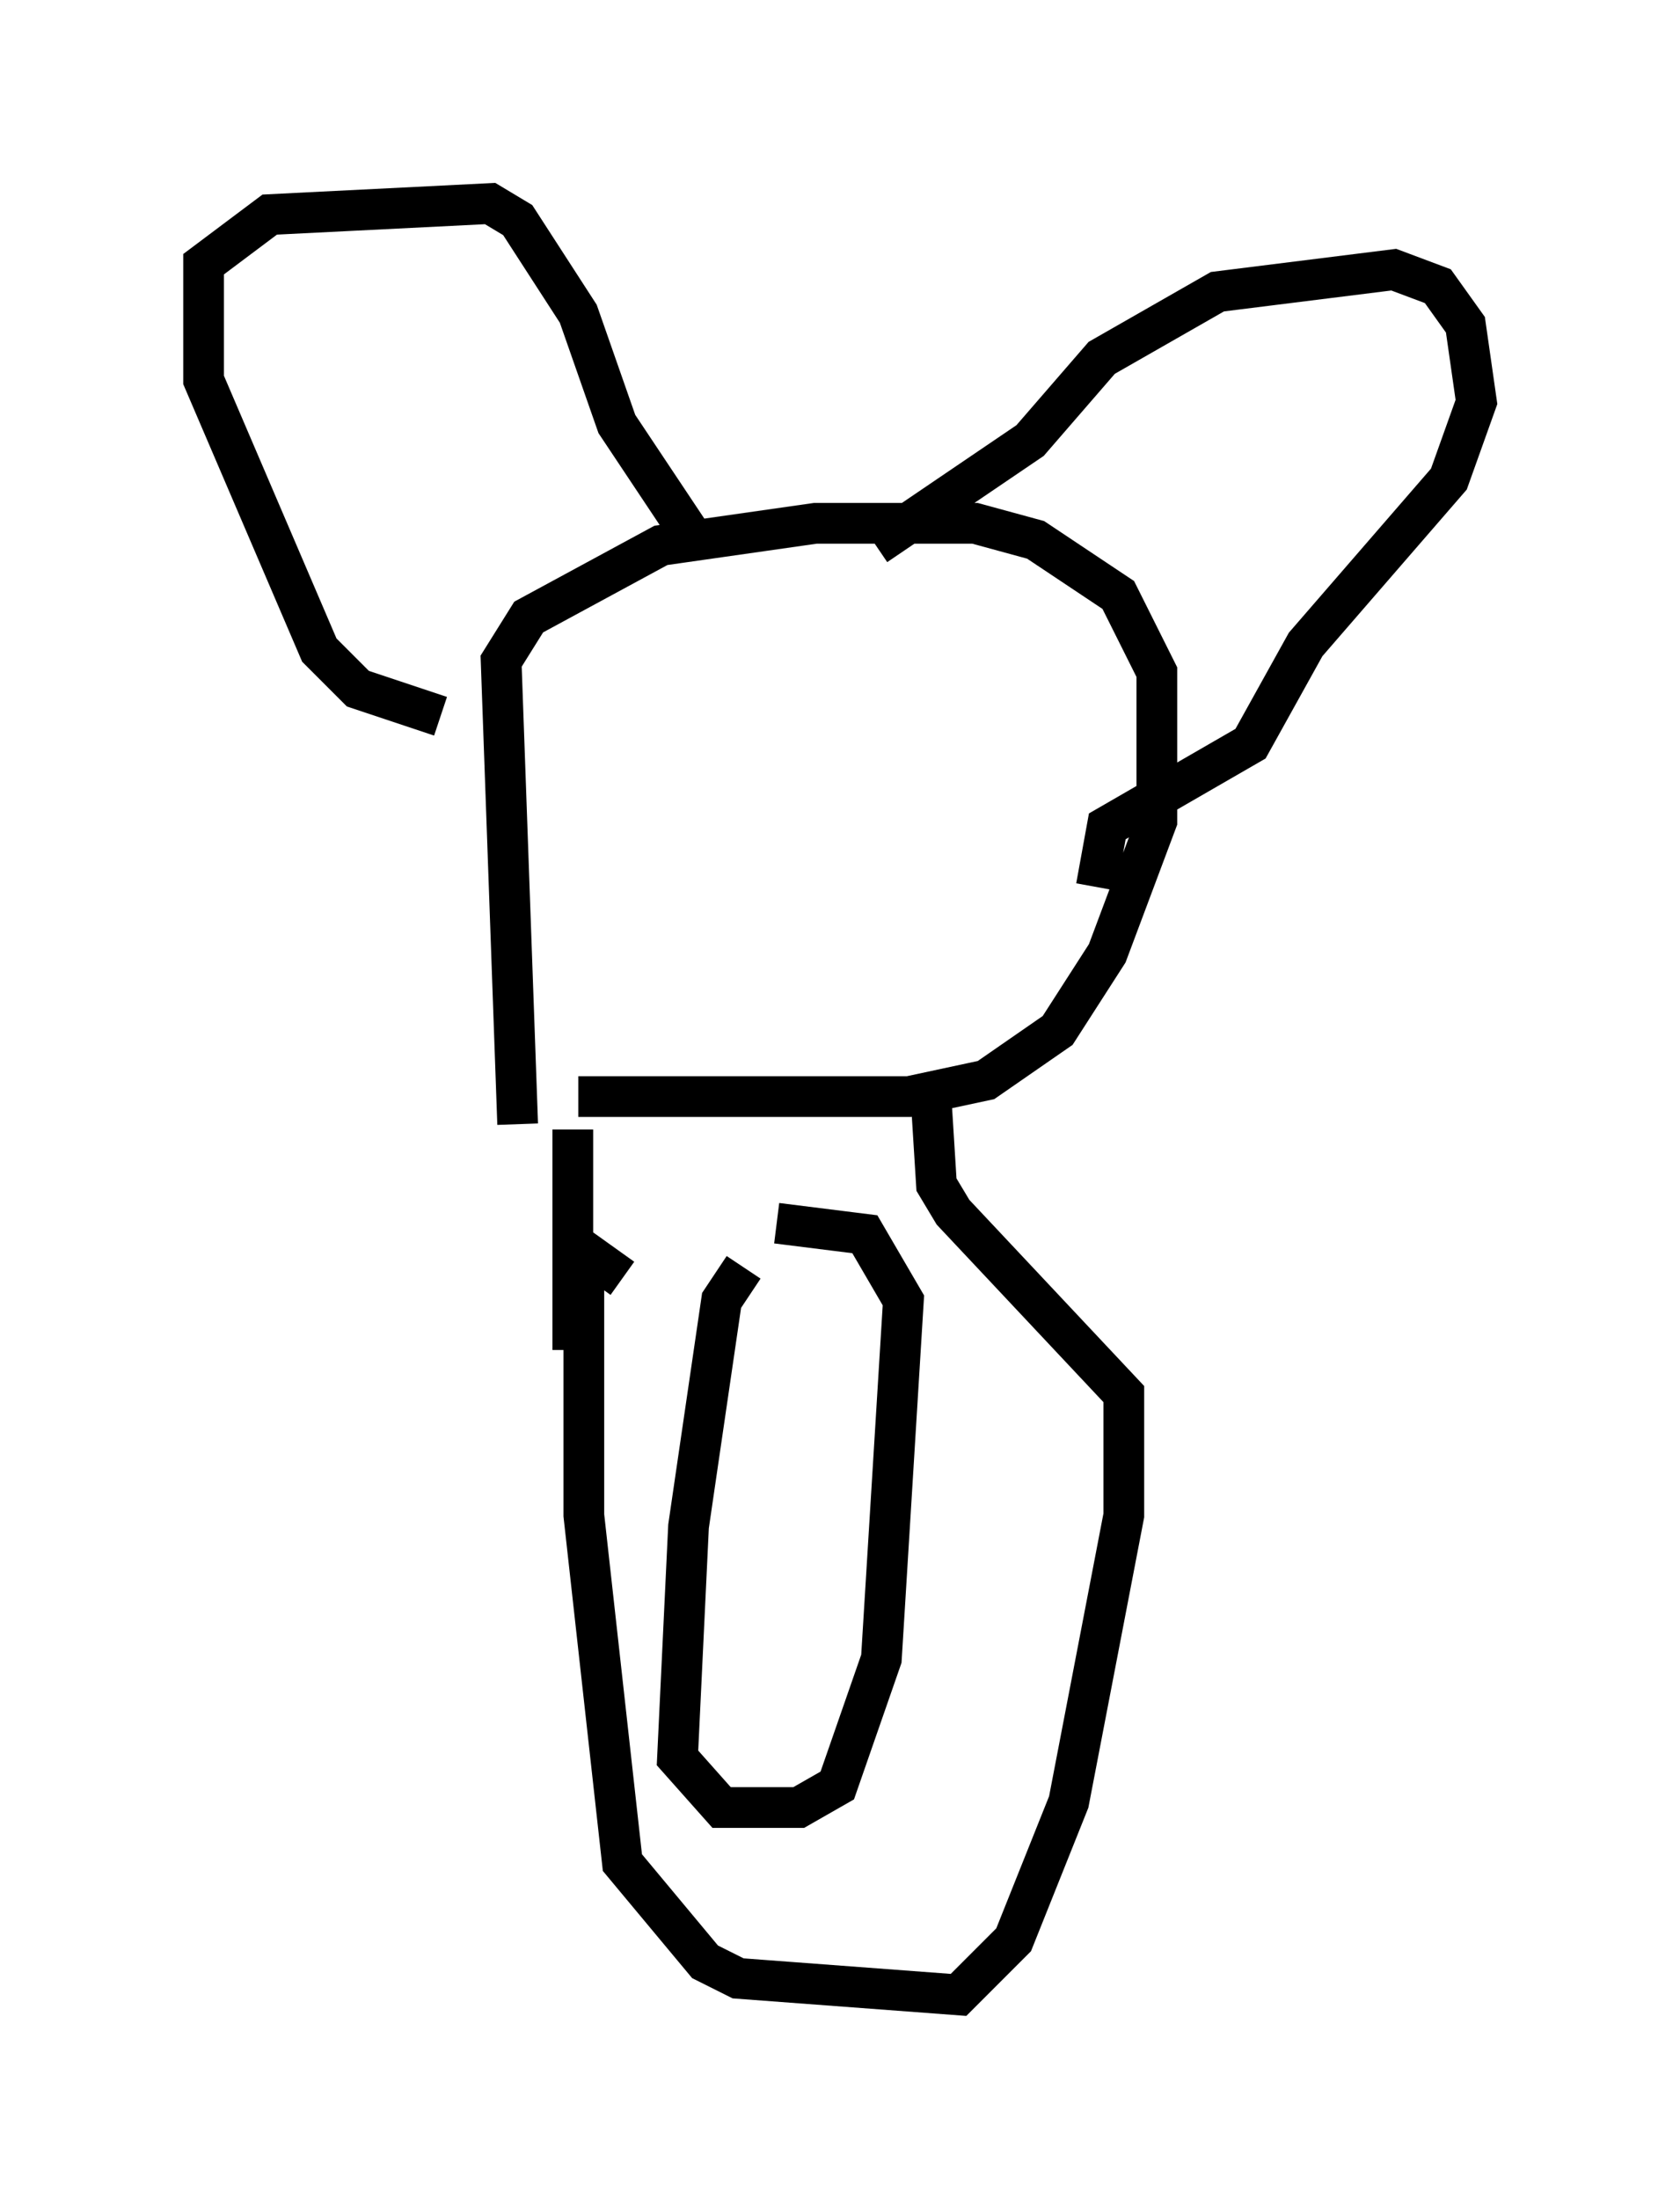 <?xml version="1.0" encoding="utf-8" ?>
<svg baseProfile="full" height="53.978" version="1.1" width="41.258" xmlns="http://www.w3.org/2000/svg" xmlns:ev="http://www.w3.org/2001/xml-events" xmlns:xlink="http://www.w3.org/1999/xlink"><defs /><rect fill="white" height="53.978" width="41.258" x="0" y="0" /><path d="M13.119, 28.68 m-0.406, -1.083 l-0.406, -11.367 0.677, -1.083 l3.248, -1.759 3.789, -0.541 l3.924, 0.0 1.488, 0.406 l2.03, 1.353 0.947, 1.894 l0.0, 3.654 -1.218, 3.248 l-1.218, 1.894 -1.759, 1.218 l-1.894, 0.406 -8.119, 0.0 m-3.383, -9.337 l-2.03, -0.677 -0.947, -0.947 l-2.842, -6.631 0.0, -2.842 l1.624, -1.218 5.413, -0.271 l0.677, 0.406 1.488, 2.3 l0.947, 2.706 1.894, 2.842 m4.465, 0.135 l3.789, -2.571 1.759, -2.03 l2.842, -1.624 4.33, -0.541 l1.083, 0.406 0.677, 0.947 l0.271, 1.894 -0.677, 1.894 l-3.518, 4.059 -1.353, 2.436 l-3.518, 2.03 -0.271, 1.488 m-11.637, 9.607 l-0.947, -0.677 0.0, 6.495 l0.947, 8.525 2.03, 2.436 l0.812, 0.406 5.413, 0.406 l1.353, -1.353 1.353, -3.383 l1.353, -7.036 0.0, -2.977 l-4.195, -4.465 -0.406, -0.677 l-0.135, -2.165 m-8.796, 6.225 l0.0, -5.413 m4.195, 3.383 l-0.541, 0.812 -0.812, 5.548 l-0.271, 5.683 1.083, 1.218 l1.894, 0.0 0.947, -0.541 l1.083, -3.112 0.541, -8.796 l-0.947, -1.624 -2.165, -0.271 " fill="none" stroke="black" stroke-width="1" /></svg>